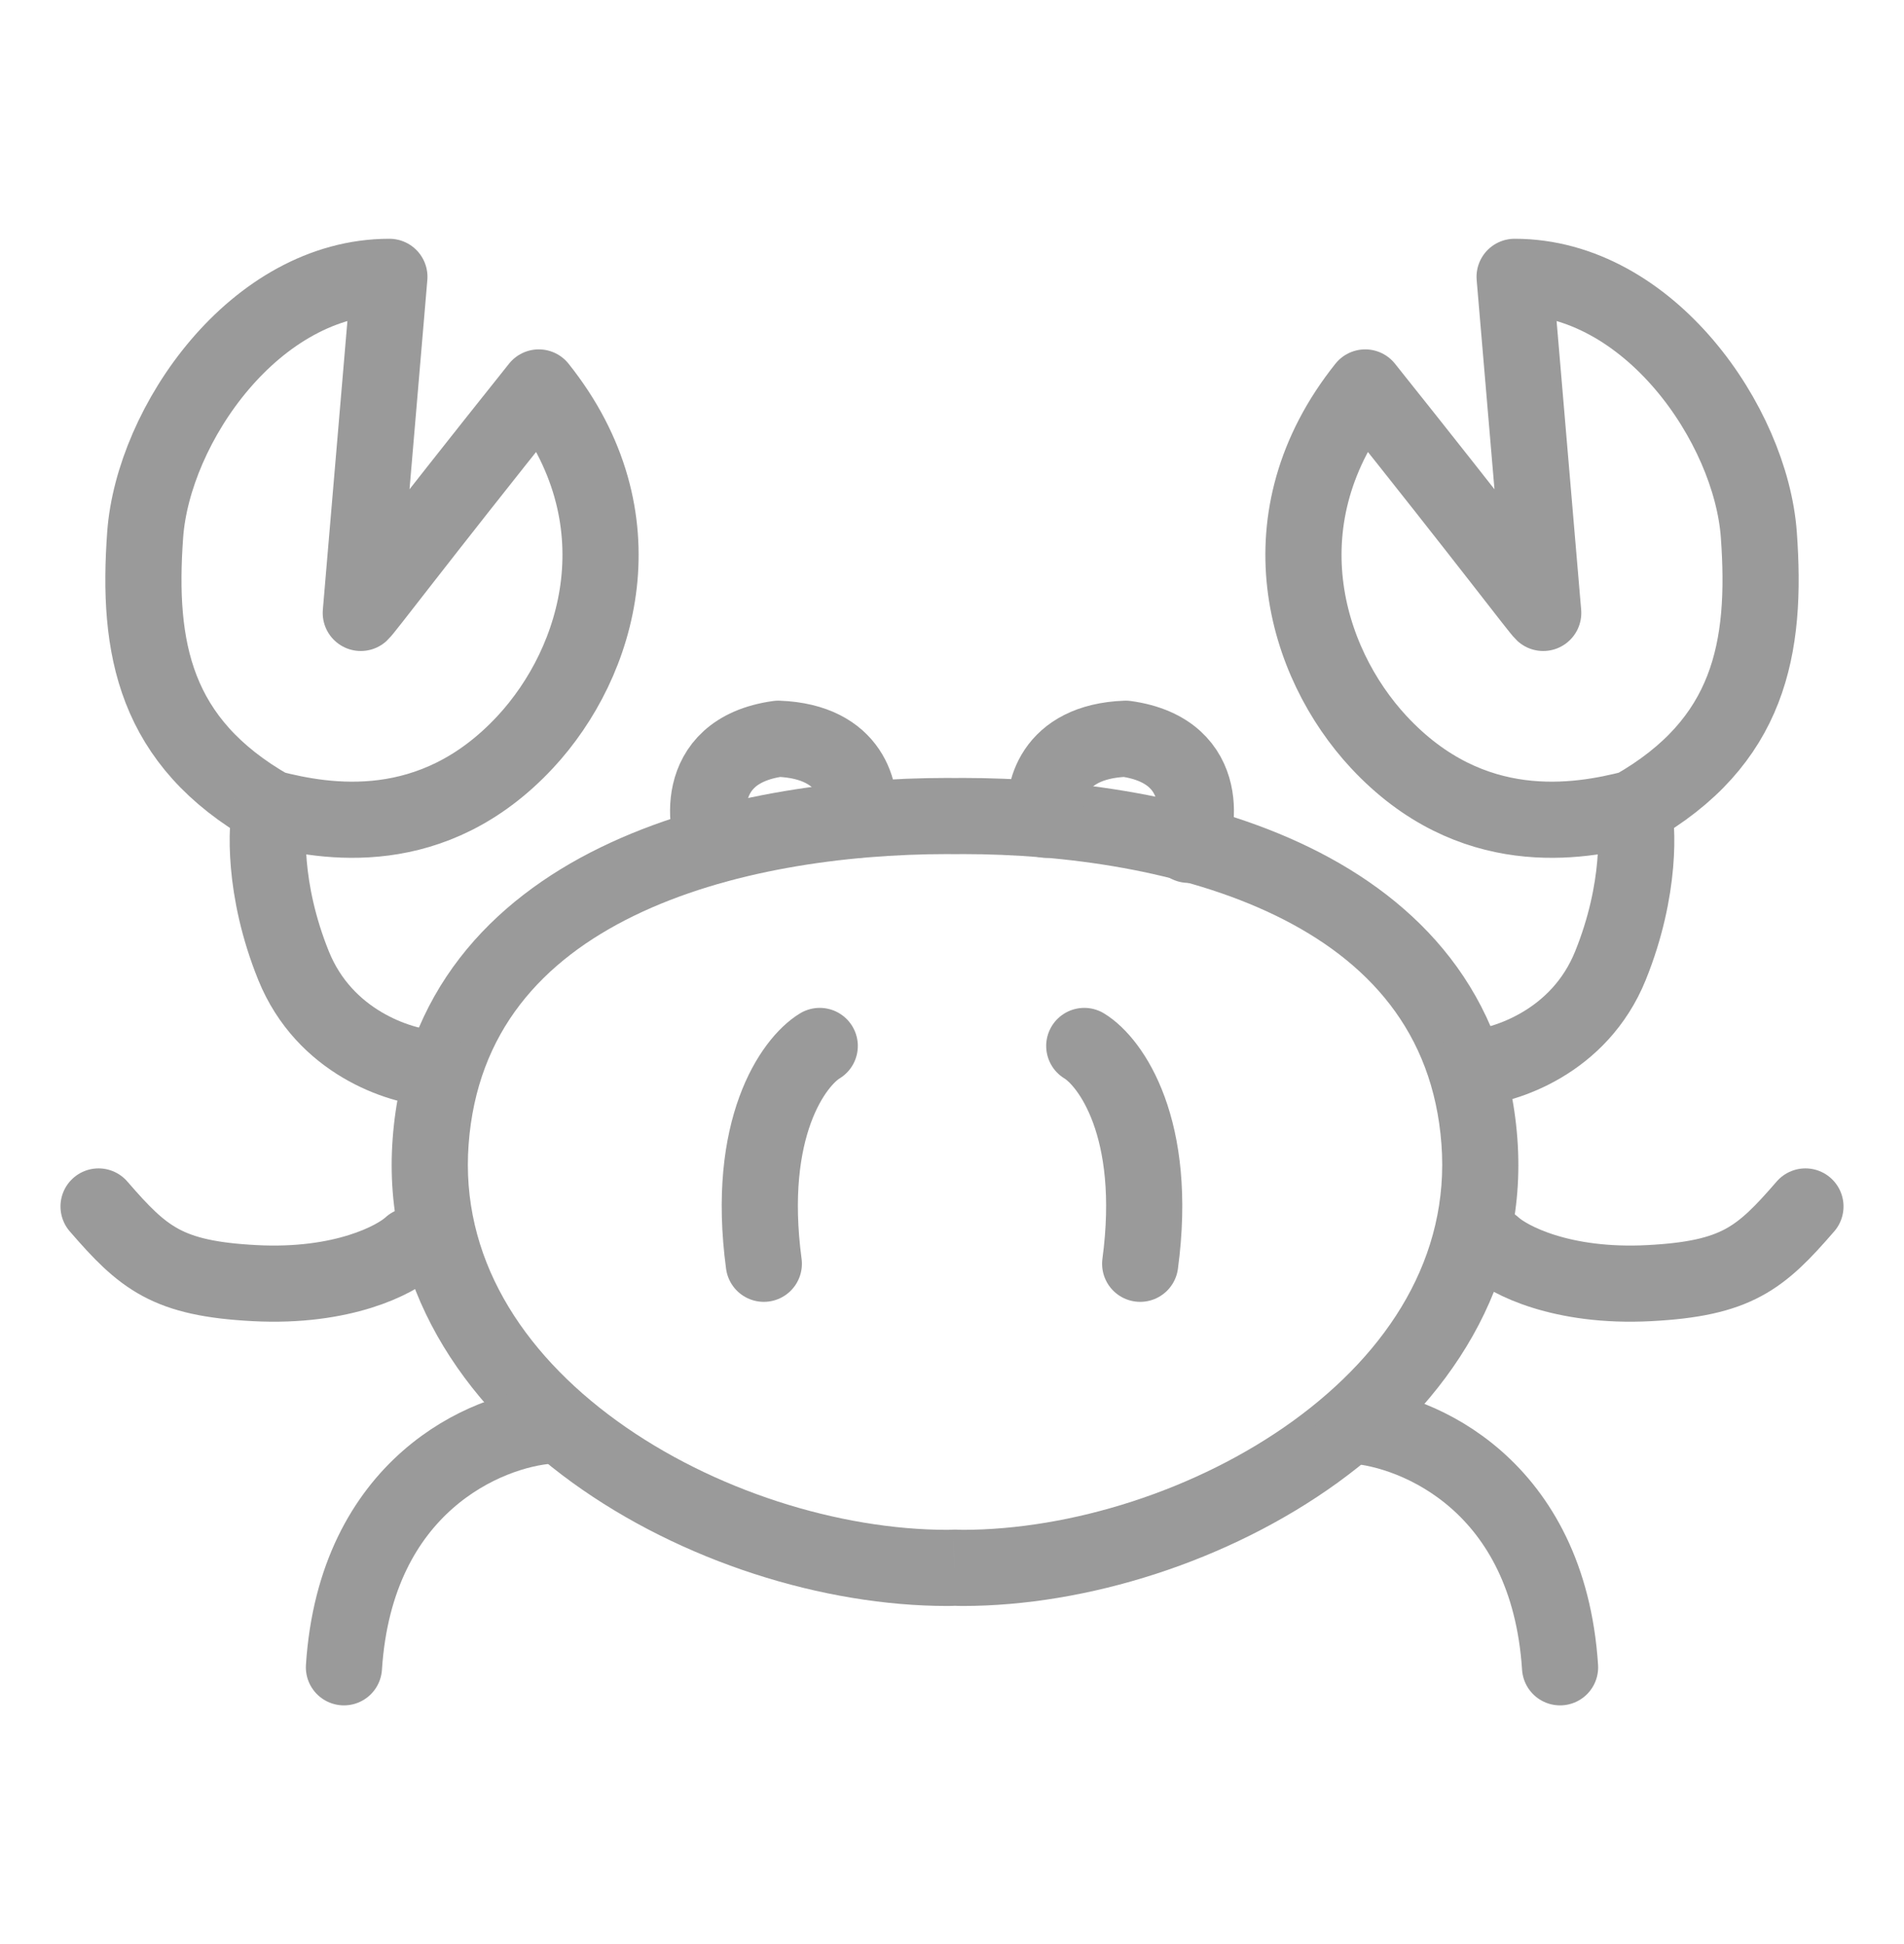 <svg width="47" height="48" viewBox="0 0 47 48" fill="none" xmlns="http://www.w3.org/2000/svg">
<path d="M26.765 25.824C27.412 26.218 28.595 27.846 28.145 31.202" stroke="#9A9A9A" stroke-width="1.88" stroke-linecap="round" stroke-linejoin="round"/>
<path d="M20.235 25.824C19.588 26.218 18.405 27.846 18.855 31.202" stroke="#9A9A9A" stroke-width="1.88" stroke-linecap="round" stroke-linejoin="round"/>
<path d="M10.63 28.18L11.568 28.25L10.63 28.18ZM23.575 38.705L23.639 37.767C23.596 37.764 23.553 37.764 23.51 37.767L23.575 38.705ZM36.519 28.18L35.582 28.25L36.519 28.18ZM23.575 20.149L23.557 21.089C23.569 21.089 23.581 21.089 23.593 21.089L23.575 20.149ZM11.568 28.25C11.776 25.47 13.386 23.714 15.648 22.611C17.949 21.489 20.86 21.087 23.391 21.087V19.207C20.71 19.207 17.481 19.626 14.824 20.922C12.128 22.236 9.963 24.497 9.693 28.109L11.568 28.25ZM23.391 37.771C20.719 37.771 17.602 36.799 15.229 35.081C12.864 33.368 11.361 31.016 11.568 28.25L9.693 28.109C9.421 31.735 11.428 34.649 14.127 36.604C16.819 38.553 20.322 39.651 23.391 39.651V37.771ZM23.51 37.767C23.47 37.77 23.43 37.771 23.391 37.771V39.651C23.474 39.651 23.556 39.648 23.639 39.643L23.51 37.767ZM23.51 39.643C23.593 39.648 23.676 39.651 23.759 39.651V37.771C23.719 37.771 23.679 37.77 23.639 37.767L23.51 39.643ZM23.759 39.651C26.828 39.651 30.33 38.553 33.023 36.604C35.721 34.649 37.728 31.735 37.456 28.109L35.582 28.25C35.789 31.016 34.285 33.368 31.92 35.081C29.547 36.799 26.43 37.771 23.759 37.771V39.651ZM37.456 28.109C37.186 24.497 35.022 22.236 32.326 20.922C29.669 19.626 26.439 19.207 23.759 19.207V21.087C26.29 21.087 29.201 21.489 31.502 22.611C33.763 23.714 35.374 25.47 35.582 28.25L37.456 28.109ZM23.759 19.207C23.691 19.207 23.623 19.208 23.557 19.209L23.593 21.089C23.648 21.088 23.703 21.087 23.759 21.087V19.207ZM23.391 21.087C23.447 21.087 23.502 21.088 23.557 21.089L23.593 19.209C23.526 19.208 23.458 19.207 23.391 19.207V21.087Z" fill="#9A9A9A"/>
<path d="M25.817 20.239C25.713 19.6 25.963 18.307 27.788 18.239C30.012 18.549 29.534 20.605 29.337 20.858" stroke="#9A9A9A" stroke-width="1.88" stroke-linecap="round" stroke-linejoin="round"/>
<path d="M21.183 20.239C21.287 19.6 21.037 18.307 19.212 18.239C16.988 18.549 17.466 20.605 17.663 20.858" stroke="#9A9A9A" stroke-width="1.88" stroke-linecap="round" stroke-linejoin="round"/>
<path d="M36.318 26.378C37.144 26.322 38.987 25.736 39.753 23.843C40.519 21.951 40.429 20.361 40.317 19.957M40.317 19.957C38.965 20.305 36.318 20.774 34.037 18.324C32.192 16.341 31.137 12.777 33.7 9.566C36.826 13.481 37.981 15.029 38.094 15.133L37.388 6.835C40.712 6.835 43.219 10.496 43.416 13.199C43.621 16.008 43.191 18.324 40.317 19.957Z" stroke="#9A9A9A" stroke-width="1.88" stroke-linecap="round" stroke-linejoin="round"/>
<path d="M10.682 26.378C9.856 26.322 8.013 25.736 7.247 23.843C6.481 21.951 6.571 20.361 6.683 19.957M6.683 19.957C8.035 20.305 10.682 20.774 12.963 18.324C14.808 16.341 15.863 12.777 13.3 9.566C10.174 13.481 9.019 15.029 8.906 15.133L9.612 6.835C6.288 6.835 3.781 10.496 3.584 13.199C3.379 16.008 3.809 18.324 6.683 19.957Z" stroke="#9A9A9A" stroke-width="1.88" stroke-linecap="round" stroke-linejoin="round"/>
<path d="M36.851 30.751C37.236 31.108 38.546 31.793 40.709 31.68C42.871 31.568 43.459 31.067 44.567 29.787M33.413 35.196C34.99 35.308 38.217 36.66 38.51 41.165" stroke="#9A9A9A" stroke-width="1.88" stroke-linecap="round" stroke-linejoin="round"/>
<path d="M10.149 30.751C9.764 31.108 8.454 31.793 6.291 31.68C4.129 31.568 3.541 31.067 2.433 29.787M13.587 35.196C12.01 35.308 8.783 36.66 8.49 41.165" stroke="#9A9A9A" stroke-width="1.88" stroke-linecap="round" stroke-linejoin="round"/>
</svg>
